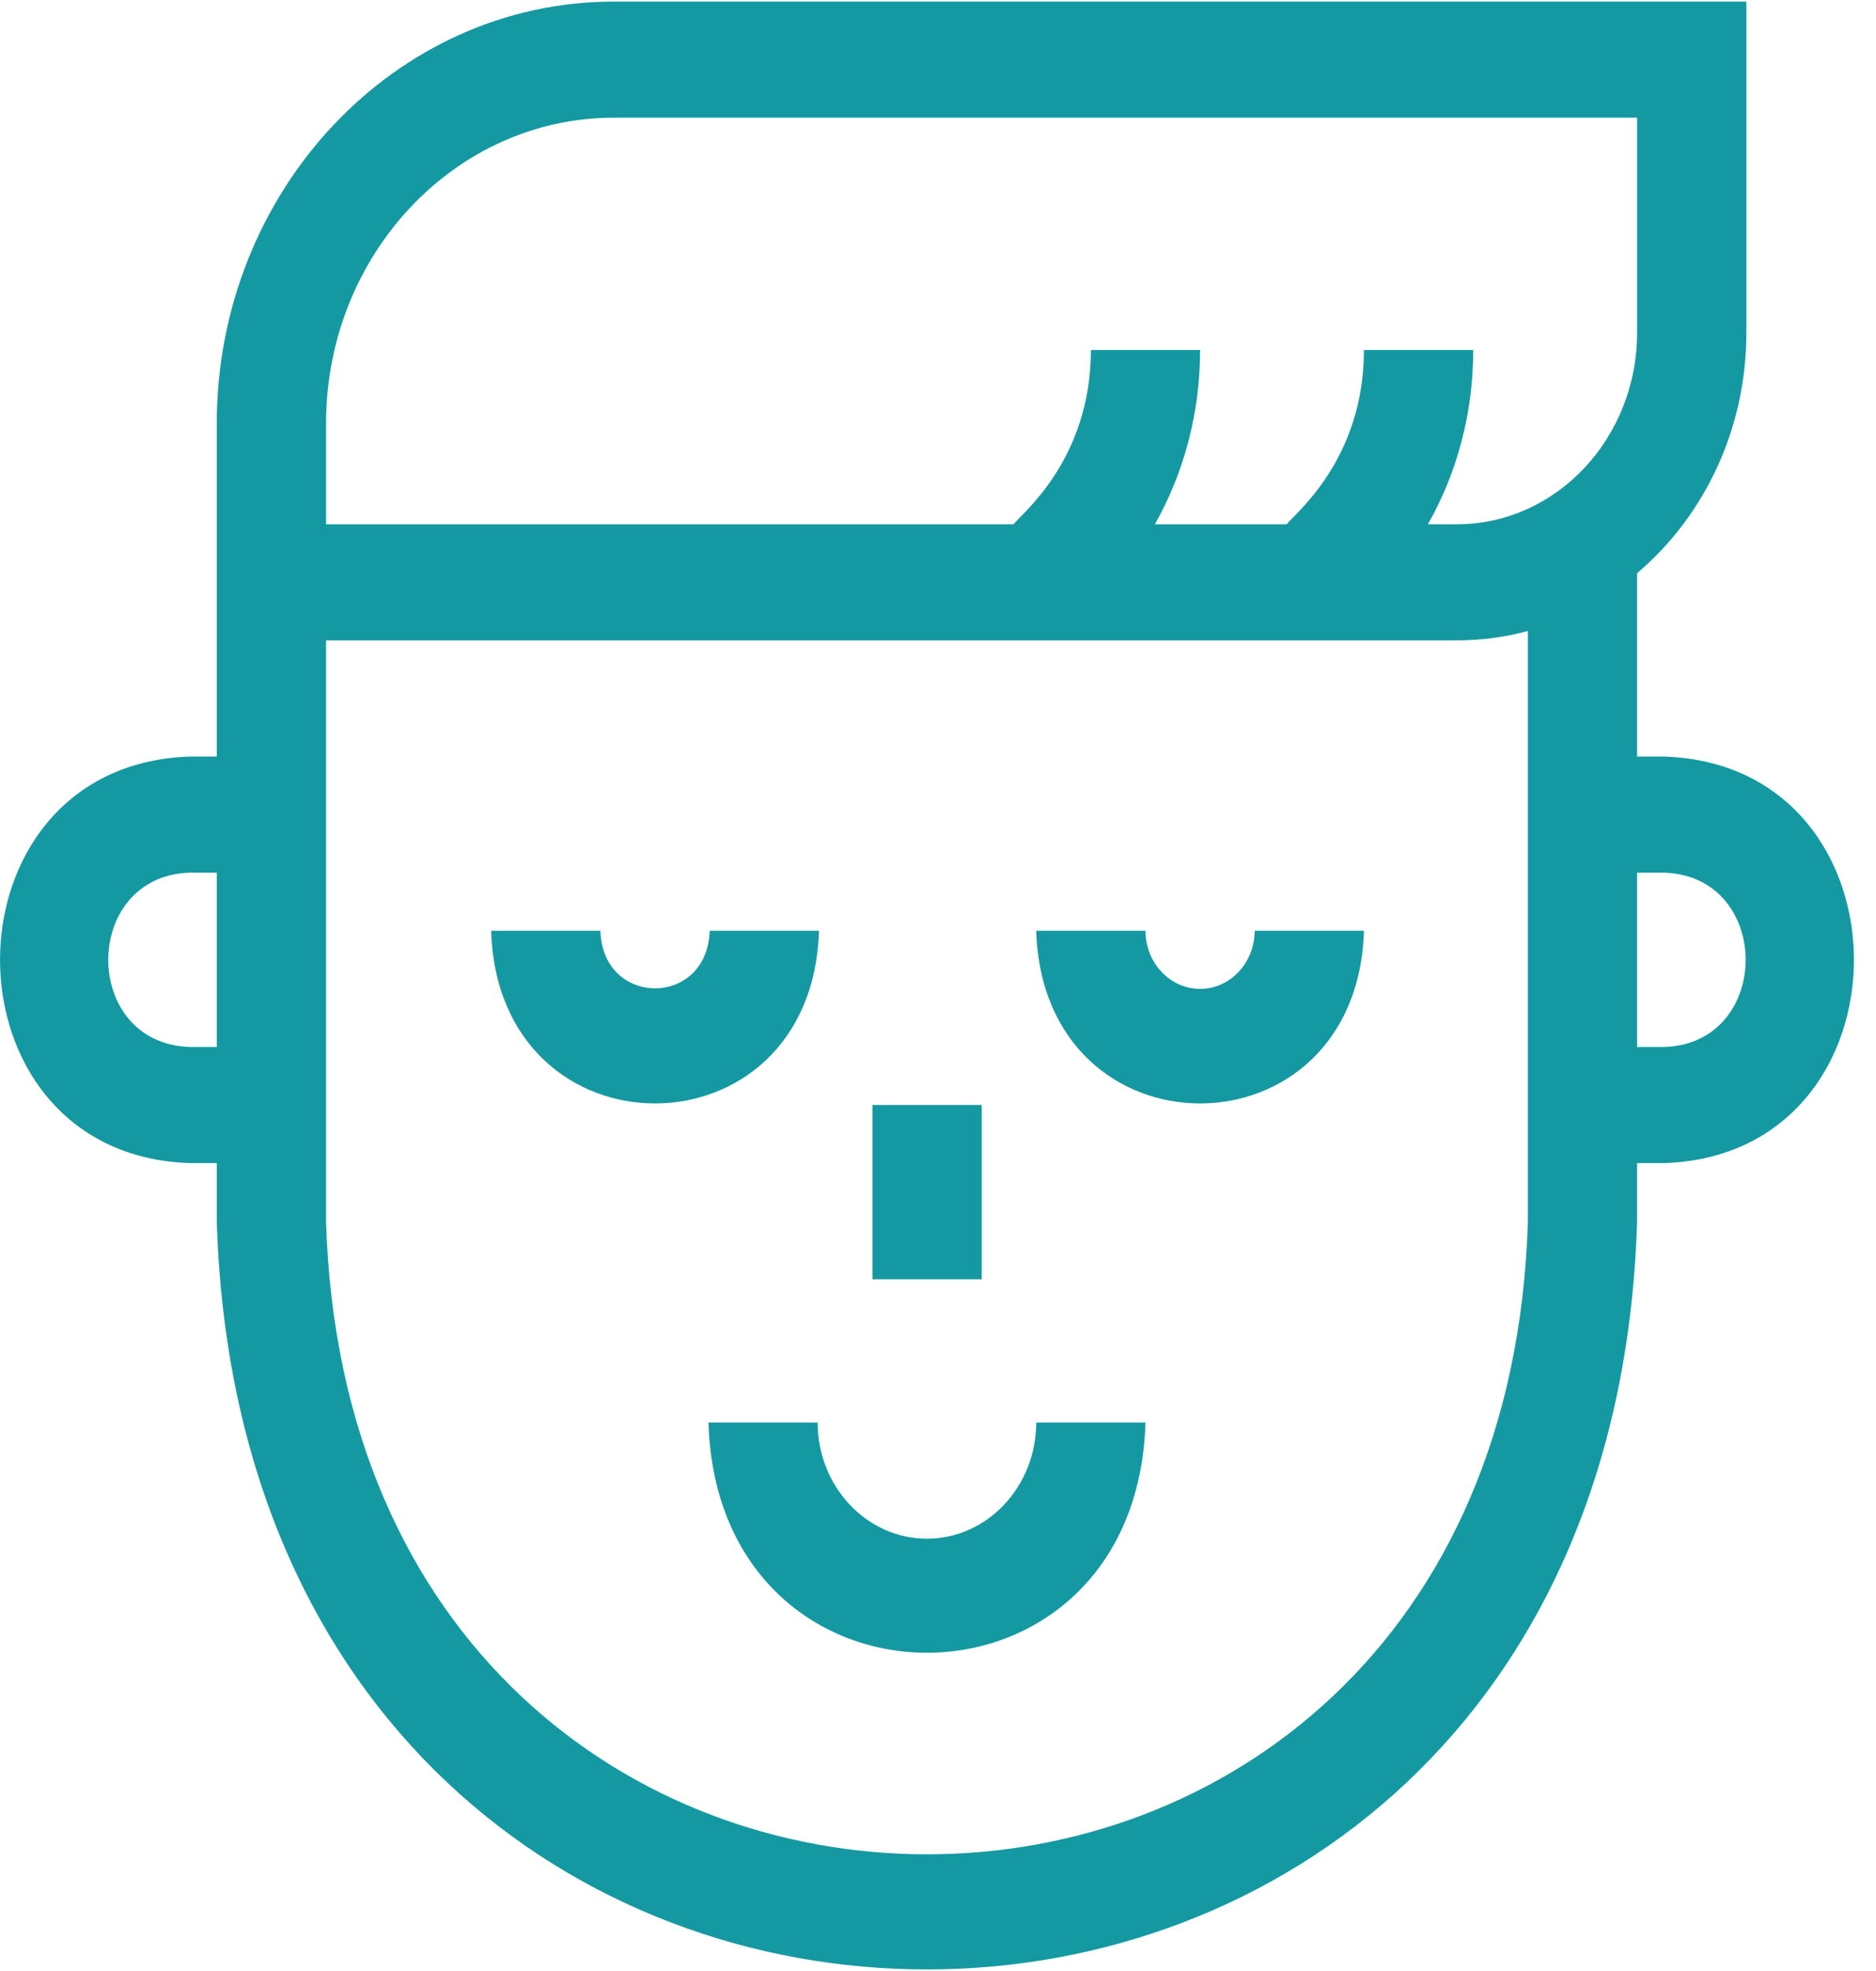 <svg width="20" height="21" viewBox="0 0 20 21" fill="none" xmlns="http://www.w3.org/2000/svg">
<g clip-path="url(#clip0_923_11444)">
<path d="M17.745 8.061H17.453V6.107C18.163 5.506 18.618 4.58 18.618 3.544V0.017H6.543C4.211 0.017 2.313 2.032 2.311 4.51V8.061H2.02C-0.674 8.152 -0.672 12.302 2.02 12.392H2.311V13.011C2.631 23.645 17.137 23.637 17.453 13.011V12.392H17.745C20.439 12.301 20.437 8.151 17.745 8.061ZM3.476 4.513C3.476 2.716 4.852 1.254 6.543 1.254H17.453V3.544C17.453 4.67 16.591 5.586 15.531 5.586H15.223C15.538 5.031 15.706 4.394 15.706 3.729L14.541 3.729C14.541 4.912 13.782 5.49 13.718 5.586H12.312C12.626 5.031 12.794 4.394 12.794 3.729L11.63 3.729C11.63 4.912 10.87 5.49 10.806 5.586H3.476V4.513ZM2.02 11.155C0.865 11.116 0.866 9.337 2.02 9.298H2.311V11.155H2.02ZM16.289 13.011C16.018 22.009 3.744 22.002 3.476 13.011C3.476 12.02 3.476 7.606 3.476 6.823H15.531C15.793 6.823 16.046 6.788 16.289 6.723V13.011ZM17.745 11.155H17.453V9.298H17.745C18.899 9.338 18.898 11.116 17.745 11.155Z" fill="#1499A2"/>
<path d="M8.731 9.917H7.566C7.541 10.735 6.425 10.734 6.401 9.917H5.236C5.31 12.371 8.658 12.369 8.731 9.917Z" fill="#1499A2"/>
<path d="M12.794 10.536C12.473 10.536 12.212 10.258 12.212 9.917H11.047C11.121 12.371 14.468 12.369 14.541 9.917H13.376C13.376 10.258 13.115 10.536 12.794 10.536Z" fill="#1499A2"/>
<path d="M9.882 16.394C9.24 16.394 8.717 15.839 8.717 15.156H7.553C7.651 18.428 12.114 18.426 12.212 15.156H11.047C11.047 15.839 10.524 16.394 9.882 16.394Z" fill="#1499A2"/>
<path d="M9.301 11.773H10.466V13.63H9.301V11.773Z" fill="#1499A2"/>
</g>
<defs>
<clipPath id="clip0_923_11444">
<rect width="19.765" height="21" fill="white"/>
</clipPath>
</defs>
</svg>
